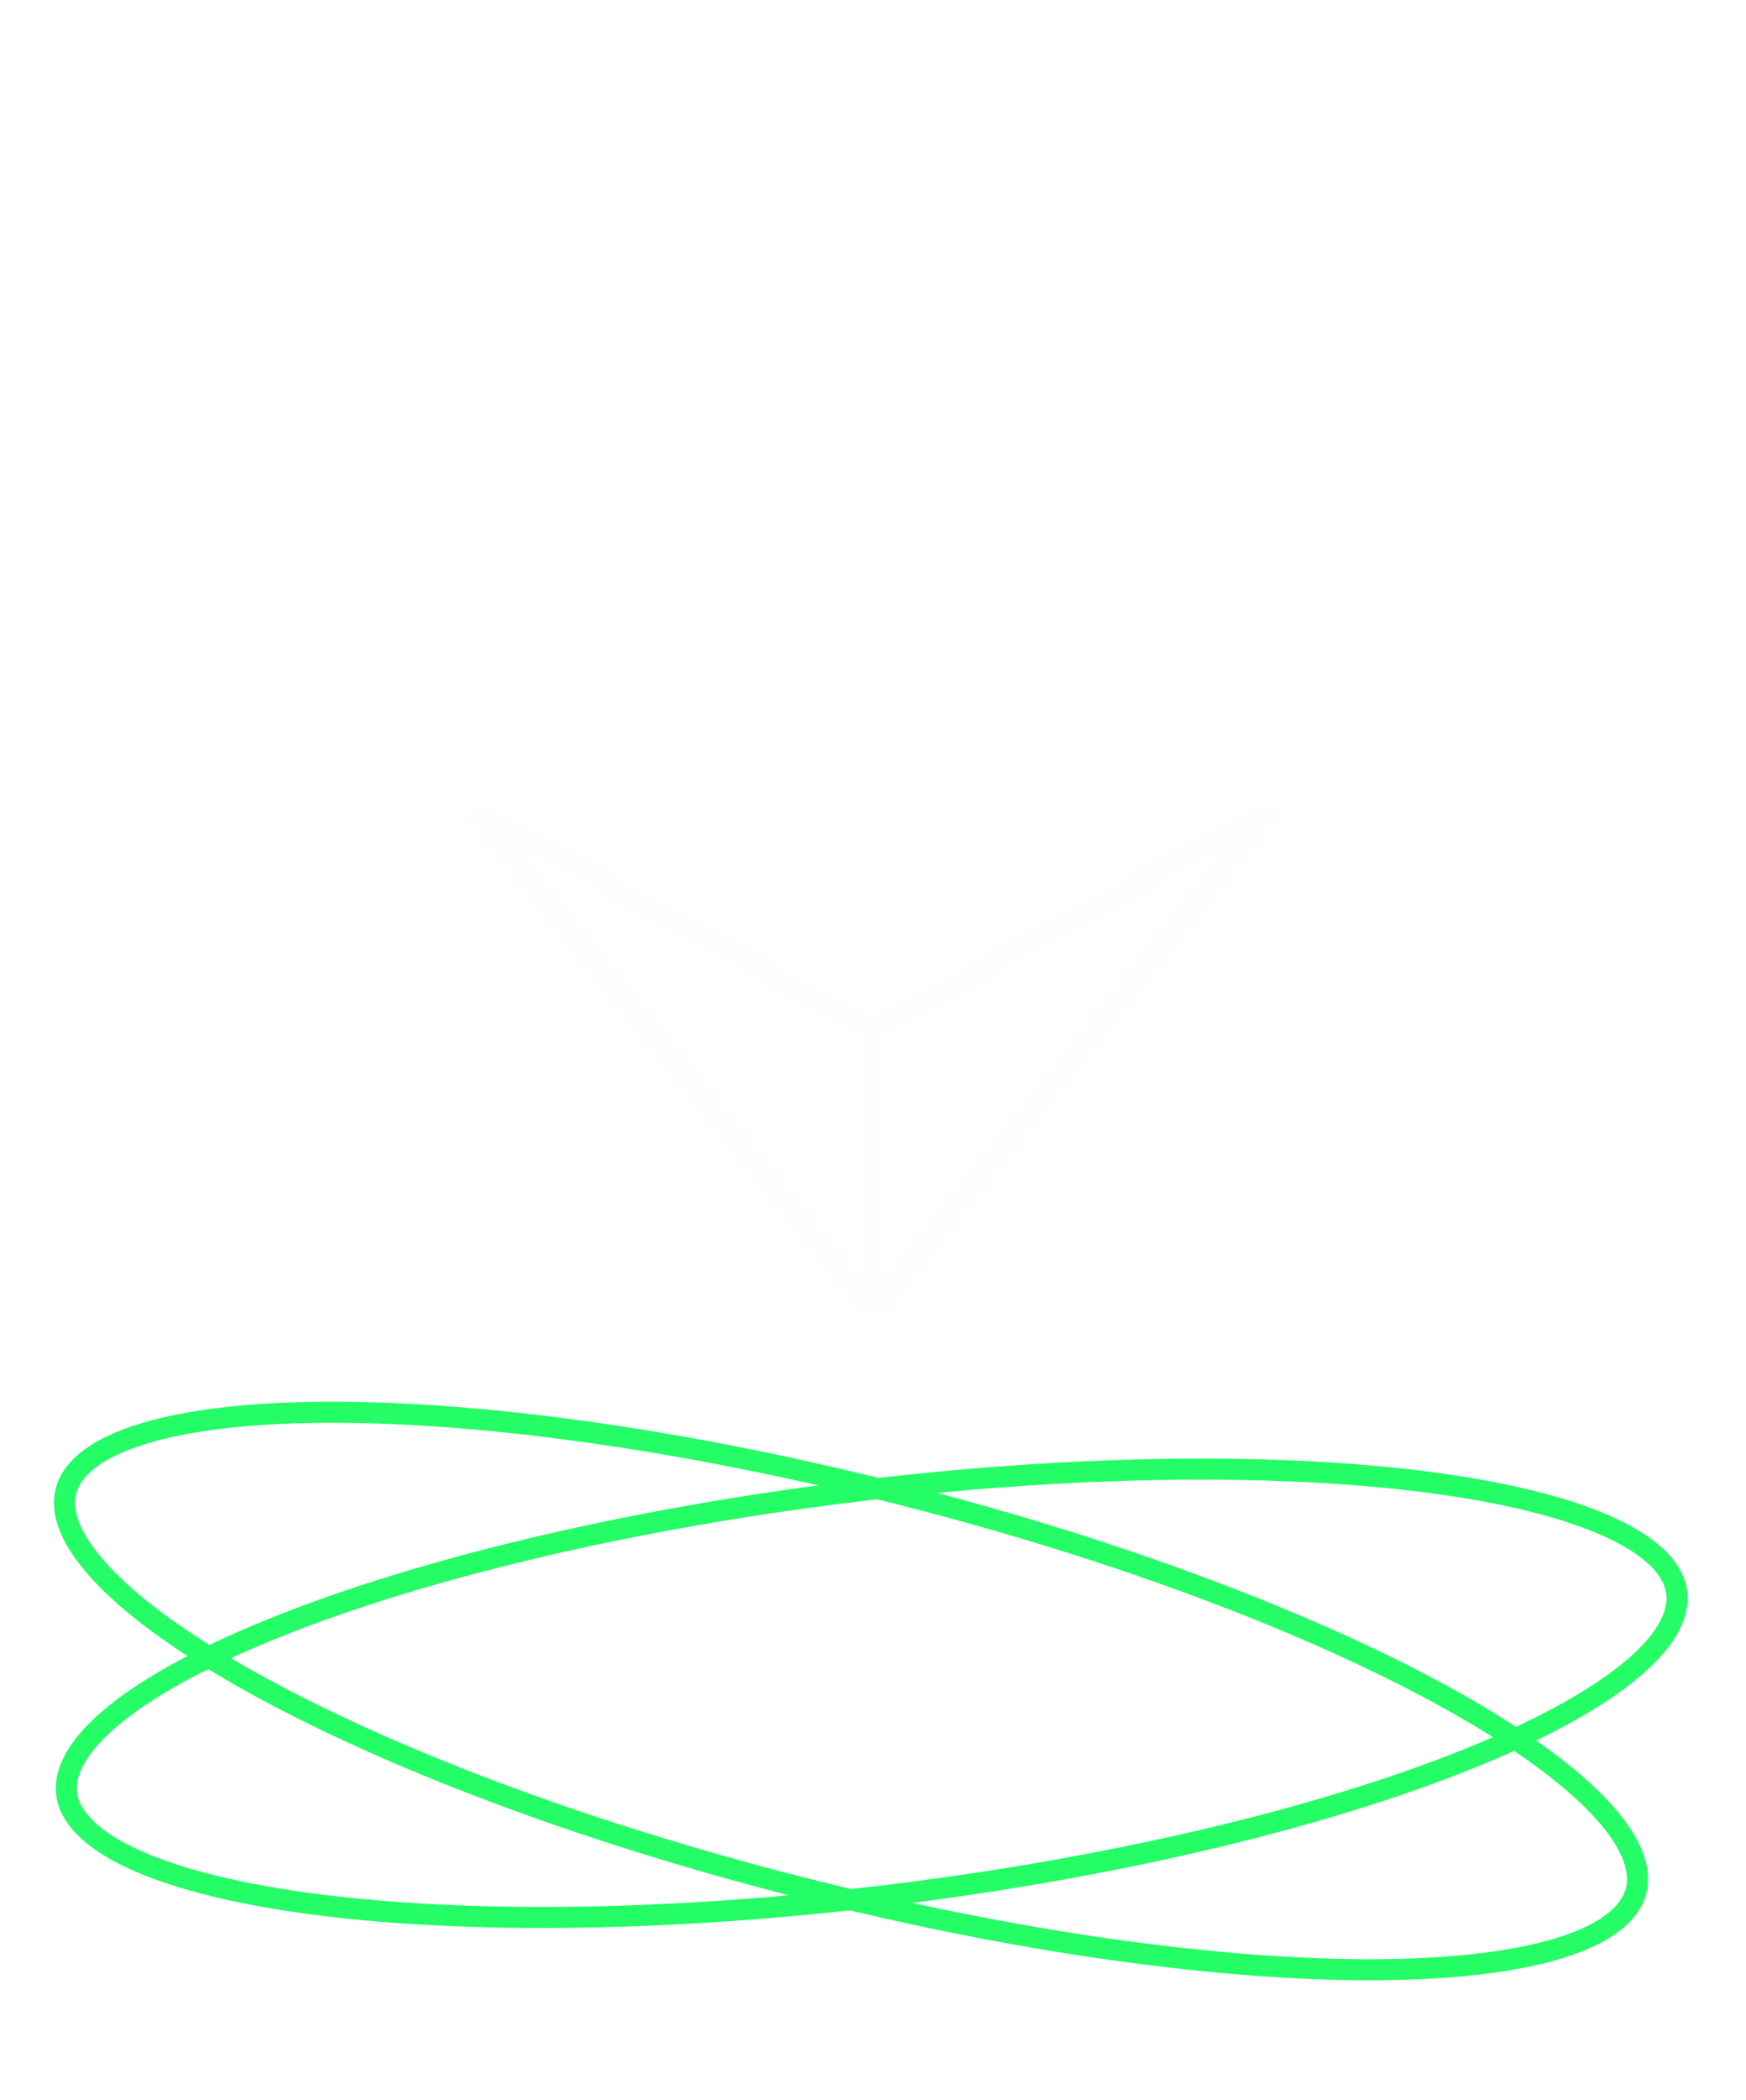 <svg width="415" height="499" viewBox="0 0 415 499" fill="none" xmlns="http://www.w3.org/2000/svg">
<g filter="url(#filter0_f_95_1030)">
<path d="M388.83 449.454C387.357 454.876 381.491 459.589 370.518 462.945C359.705 466.252 344.716 467.983 326.529 468.042C290.193 468.162 241.678 461.614 189.637 448.323C137.595 435.032 92.048 417.557 60.487 400.097C44.69 391.358 32.524 382.693 24.794 374.649C16.95 366.488 14.239 359.584 15.711 354.162C17.184 348.74 23.05 344.027 34.023 340.671C44.836 337.363 59.825 335.633 78.012 335.573C114.348 335.454 162.863 342.002 214.904 355.293C266.946 368.584 312.493 386.059 344.054 403.518C359.851 412.257 372.017 420.923 379.747 428.966C387.591 437.128 390.302 444.032 388.83 449.454Z" stroke="#24FD66" stroke-width="5"/>
</g>
<g filter="url(#filter1_f_95_1030)">
<path d="M398.527 378.369C399.267 383.924 395.666 390.431 386.803 397.549C378.069 404.562 364.854 411.638 348.029 418.335C314.413 431.713 266.926 443.363 213.553 450.053C160.18 456.744 111.199 457.186 75.18 452.536C57.151 450.209 42.515 446.623 32.23 441.995C21.791 437.297 16.602 431.891 15.861 426.336C15.121 420.782 18.722 414.274 27.585 407.157C36.319 400.144 49.534 393.067 66.359 386.371C99.975 372.992 147.462 361.342 200.835 354.652C254.208 347.962 303.19 347.519 339.208 352.169C357.237 354.496 371.873 358.082 382.159 362.711C392.597 367.409 397.786 372.814 398.527 378.369Z" stroke="#24FD66" stroke-width="5"/>
</g>
<g filter="url(#filter2_df_95_1030)">
<path d="M207.422 322.548L112.957 203.805L207.422 255.664M207.422 322.548V255.664M207.422 322.548L301.386 203.805L207.422 255.664" stroke="#FFFDFD" stroke-width="5" shape-rendering="crispEdges"/>
</g>
<g filter="url(#filter3_f_95_1030)">
<path d="M115.956 160.185L207.921 8M207.921 8L204.947 203.632C204.936 204.377 205.715 204.873 206.385 204.546L296.416 160.659C296.94 160.403 297.135 159.756 296.84 159.253L207.921 8Z" stroke="white" stroke-width="4"/>
</g>
<g filter="url(#filter4_df_95_1030)">
<path d="M204.489 205.531L115.895 162.104C115.13 161.73 115.154 160.631 115.935 160.29L204.529 121.584C204.78 121.474 205.066 121.472 205.318 121.579L296.833 160.286C297.629 160.622 297.653 161.74 296.873 162.11L205.358 205.537C205.083 205.668 204.763 205.665 204.489 205.531Z" stroke="white" stroke-width="4" shape-rendering="crispEdges"/>
</g>
<defs>
<filter id="filter0_f_95_1030" x="2.814" y="323.081" width="398.912" height="157.454" filterUnits="userSpaceOnUse" color-interpolation-filters="sRGB">
<feFlood flood-opacity="0" result="BackgroundImageFix"/>
<feBlend mode="normal" in="SourceGraphic" in2="BackgroundImageFix" result="shape"/>
<feGaussianBlur stdDeviation="5" result="effect1_foregroundBlur_95_1030"/>
</filter>
<filter id="filter1_f_95_1030" x="3.263" y="336.589" width="407.862" height="131.527" filterUnits="userSpaceOnUse" color-interpolation-filters="sRGB">
<feFlood flood-opacity="0" result="BackgroundImageFix"/>
<feBlend mode="normal" in="SourceGraphic" in2="BackgroundImageFix" result="shape"/>
<feGaussianBlur stdDeviation="5" result="effect1_foregroundBlur_95_1030"/>
</filter>
<filter id="filter2_df_95_1030" x="106.001" y="186.613" width="202.346" height="144.957" filterUnits="userSpaceOnUse" color-interpolation-filters="sRGB">
<feFlood flood-opacity="0" result="BackgroundImageFix"/>
<feColorMatrix in="SourceAlpha" type="matrix" values="0 0 0 0 0 0 0 0 0 0 0 0 0 0 0 0 0 0 127 0" result="hardAlpha"/>
<feOffset dy="-11"/>
<feGaussianBlur stdDeviation="2"/>
<feComposite in2="hardAlpha" operator="out"/>
<feColorMatrix type="matrix" values="0 0 0 0 0.141 0 0 0 0 0.992 0 0 0 0 0.4 0 0 0 1 0"/>
<feBlend mode="normal" in2="BackgroundImageFix" result="effect1_dropShadow_95_1030"/>
<feBlend mode="normal" in="SourceGraphic" in2="effect1_dropShadow_95_1030" result="shape"/>
<feGaussianBlur stdDeviation="2.5" result="effect2_foregroundBlur_95_1030"/>
</filter>
<filter id="filter3_f_95_1030" x="110.244" y="0.094" width="192.734" height="210.557" filterUnits="userSpaceOnUse" color-interpolation-filters="sRGB">
<feFlood flood-opacity="0" result="BackgroundImageFix"/>
<feBlend mode="normal" in="SourceGraphic" in2="BackgroundImageFix" result="shape"/>
<feGaussianBlur stdDeviation="2" result="effect1_foregroundBlur_95_1030"/>
</filter>
<filter id="filter4_df_95_1030" x="108.335" y="114.5" width="196.109" height="110.133" filterUnits="userSpaceOnUse" color-interpolation-filters="sRGB">
<feFlood flood-opacity="0" result="BackgroundImageFix"/>
<feColorMatrix in="SourceAlpha" type="matrix" values="0 0 0 0 0 0 0 0 0 0 0 0 0 0 0 0 0 0 127 0" result="hardAlpha"/>
<feOffset dy="12"/>
<feGaussianBlur stdDeviation="2.5"/>
<feComposite in2="hardAlpha" operator="out"/>
<feColorMatrix type="matrix" values="0 0 0 0 0.141 0 0 0 0 0.992 0 0 0 0 0.4 0 0 0 1 0"/>
<feBlend mode="normal" in2="BackgroundImageFix" result="effect1_dropShadow_95_1030"/>
<feBlend mode="normal" in="SourceGraphic" in2="effect1_dropShadow_95_1030" result="shape"/>
<feGaussianBlur stdDeviation="2.5" result="effect2_foregroundBlur_95_1030"/>
</filter>
</defs>
</svg>

